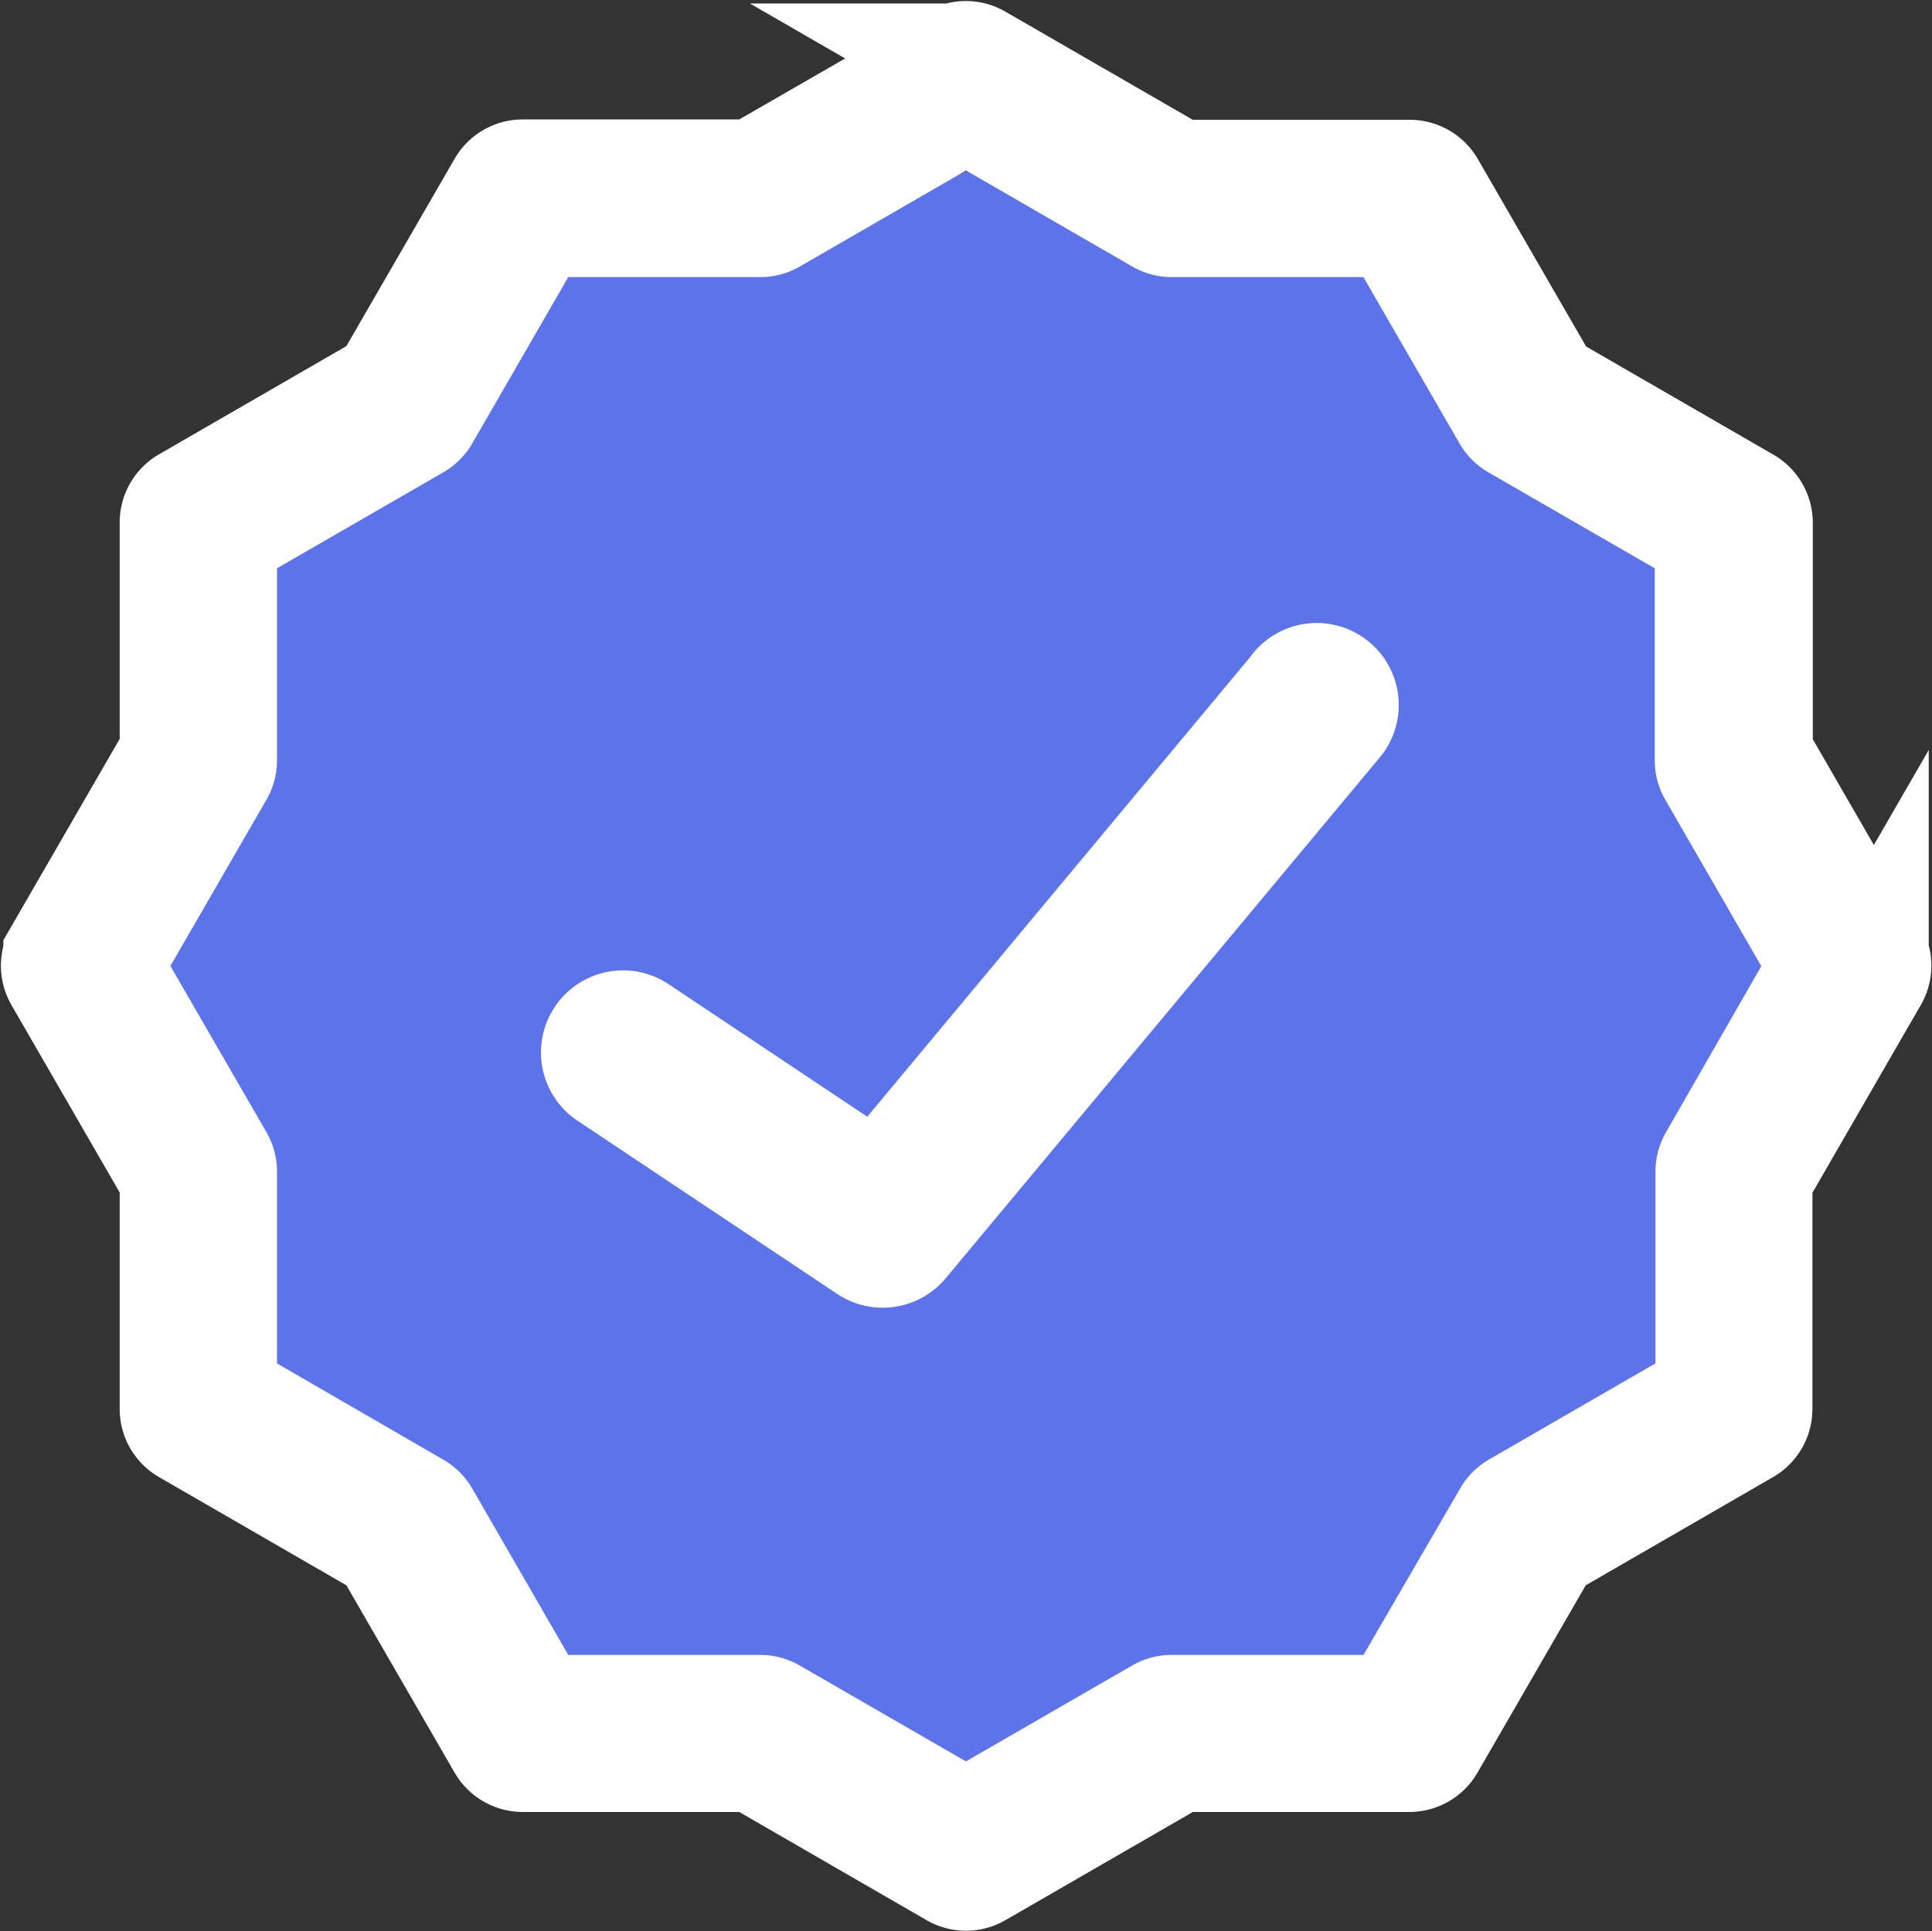 <svg xmlns="http://www.w3.org/2000/svg" width="16.013" height="16.007" viewBox="0 0 16.013 16.007"><rect x="0" y="0" width="16.013" height="16.007" fill="#333333" stroke="none"/><g transform="translate(-7.911 -8.91)"><path d="M6.858-1.4a6.351,6.351,0,0,0,3.213.837A6.826,6.826,0,0,0,12.564,1.95a7.657,7.657,0,0,0,1,3.524,9.577,9.577,0,0,0-1,3.327,10.663,10.663,0,0,0-2.3,2.624,6.642,6.642,0,0,0-3.4.938,9.341,9.341,0,0,0-3.532-.938A12.418,12.418,0,0,0,.742,8.8,5.841,5.841,0,0,0-.141,5.474,13.117,13.117,0,0,0,.742,1.95,8.3,8.3,0,0,0,3.326-.565,8.658,8.658,0,0,0,6.858-1.4Z" transform="translate(9.264 11.637)" fill="#5d73ea"/><path d="M29.284,25.565,25.8,29.748,23.779,28.4a.179.179,0,0,0-.2.3l2.153,1.436a.177.177,0,0,0,.1.03.18.18,0,0,0,.138-.065l3.589-4.307a.18.18,0,1,0-.276-.23Z" transform="translate(-10.604 -10.916)" fill="#fff" stroke="#fff" stroke-width="1"/><path d="M22.4,14.841l-.964-1.669V11.244a.153.153,0,0,0-.076-.132l-1.669-.964-.964-1.669a.152.152,0,0,0-.132-.076H16.663l-1.67-.964a.153.153,0,0,0-.153,0L13.172,8.4H11.244a.152.152,0,0,0-.132.076l-.964,1.669-1.669.964a.152.152,0,0,0-.076.132v1.928l-.964,1.669a.153.153,0,0,0,0,.153l.964,1.67v1.928a.152.152,0,0,0,.076.132l1.669.964.964,1.669a.153.153,0,0,0,.132.076h1.928l1.669.964a.153.153,0,0,0,.153,0l1.67-.964h1.928a.153.153,0,0,0,.132-.076l.964-1.669,1.669-.964a.153.153,0,0,0,.076-.132V16.663l.964-1.67A.153.153,0,0,0,22.4,14.841Zm-1.248,1.705a.152.152,0,0,0-.02.076V18.5l-1.629.941a.151.151,0,0,0-.056.056L18.5,21.128H16.622a.152.152,0,0,0-.076.02l-1.629.94-1.629-.94a.152.152,0,0,0-.076-.02H11.332l-.94-1.629a.153.153,0,0,0-.056-.056L8.707,18.5V16.622a.152.152,0,0,0-.02-.076l-.941-1.629.941-1.629a.152.152,0,0,0,.02-.076V11.332l1.629-.94a.153.153,0,0,0,.056-.056l.94-1.629h1.881a.152.152,0,0,0,.076-.02l1.629-.941,1.629.941a.152.152,0,0,0,.076.02H18.5l.941,1.629a.151.151,0,0,0,.056.056l1.629.94v1.881a.152.152,0,0,0,.02.076l.94,1.629Z" transform="translate(1 2)" fill="#fff" stroke="#fff" stroke-width="1"/></g></svg>